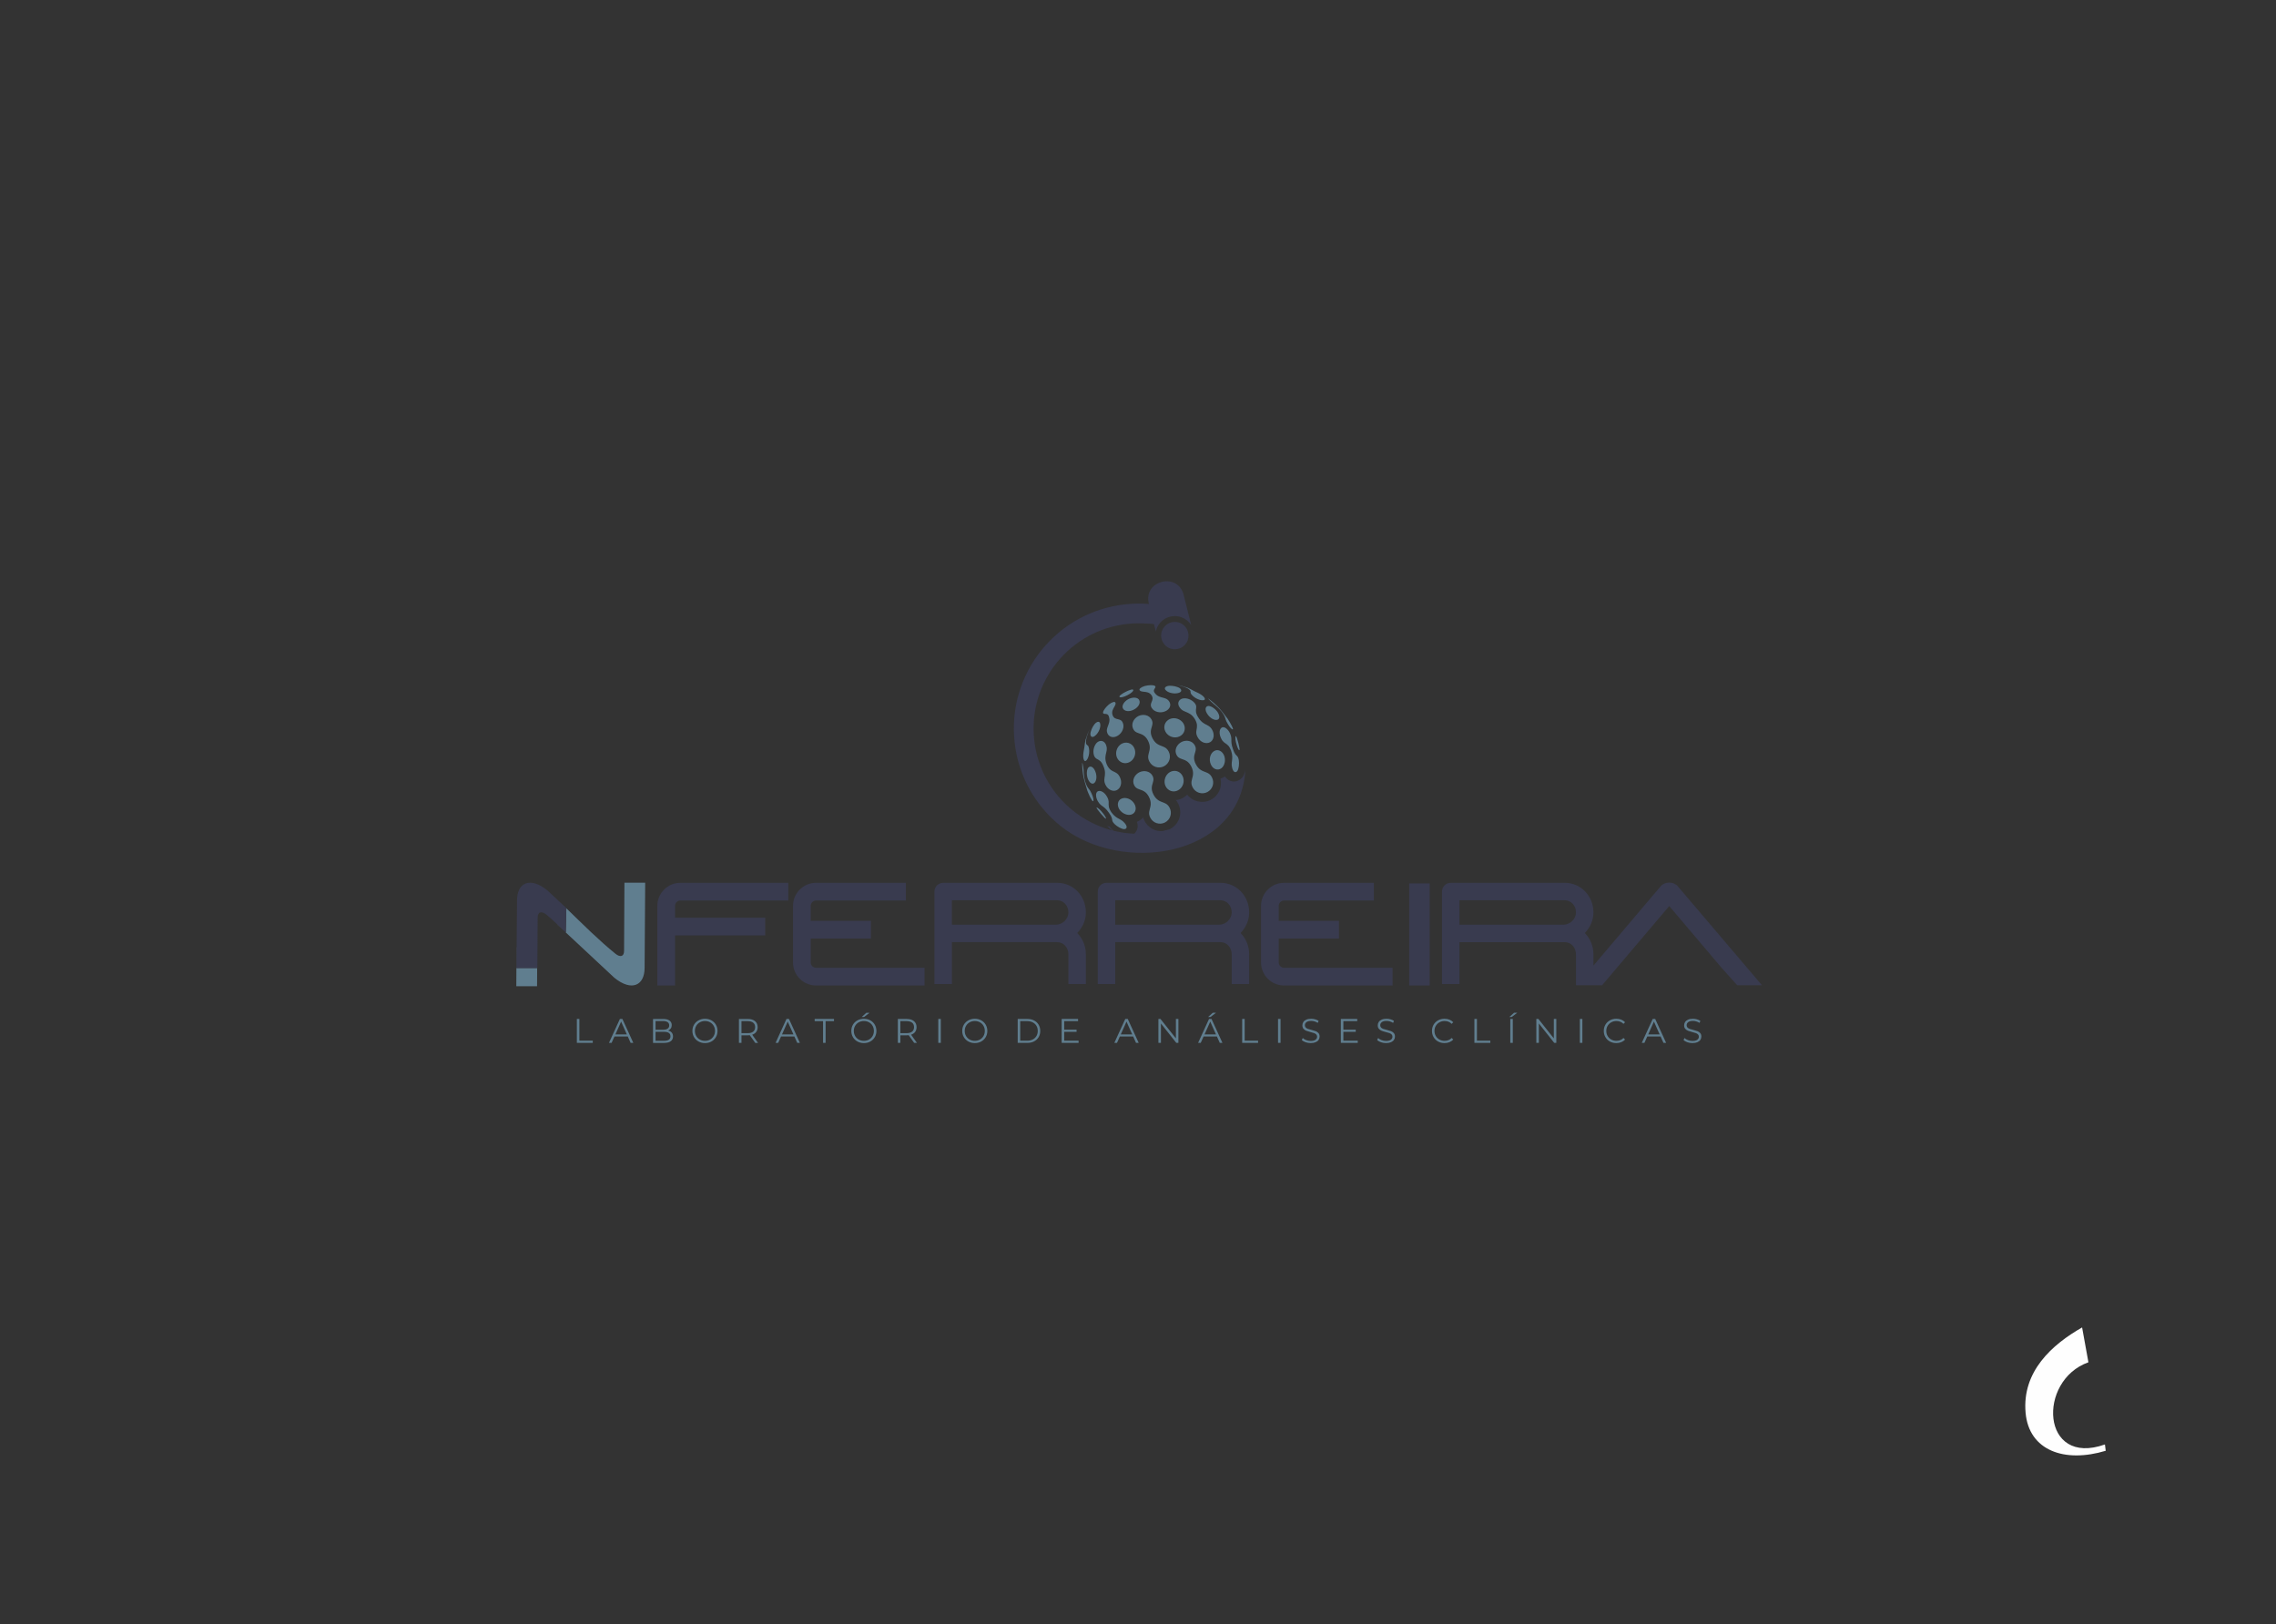 <?xml version="1.0" encoding="UTF-8"?>
<!DOCTYPE svg PUBLIC "-//W3C//DTD SVG 1.1//EN" "http://www.w3.org/Graphics/SVG/1.1/DTD/svg11.dtd">
<!-- Creator: CorelDRAW 2021 (64 Bit) -->
<svg xmlns="http://www.w3.org/2000/svg" xml:space="preserve" width="303.036mm" height="216.253mm" version="1.1" style="shape-rendering:geometricPrecision; text-rendering:geometricPrecision; image-rendering:optimizeQuality; fill-rule:evenodd; clip-rule:evenodd"
viewBox="0 0 30303.6 21625.28"
 xmlns:xlink="http://www.w3.org/1999/xlink"
 xmlns:xodm="http://www.corel.com/coreldraw/odm/2003">
 <rect x="0" y="0" width="30303.6" height="21625.28" fill="#333333" stroke="none"/>
 <defs>
  <style type="text/css">
   <![CDATA[
    .fil0 {fill:#FEFEFE}
    .fil2 {fill:#607E8F}
    .fil3 {fill:#607E8F;fill-rule:nonzero}
    .fil1 {fill:#393B4F;fill-rule:nonzero}
   ]]>
  </style>
 </defs>
 <g id="Camada_x0020_1">
  <path class="fil0" d="M27806.13 18139.68l-84.16 -463.75c-398.49,226.72 -802.12,585.71 -752.31,1137.06 44.66,501.54 516.99,671.59 1066.64,504.98l-10.32 -84.16c-851.93,302.3 -903.46,-851.94 -219.85,-1094.13z"/>
  <path class="fil1" d="M15297.28 8042.21c-102.79,-8.23 -207.6,-7.03 -313.36,4.43 -223.99,24.28 -432.86,92.01 -619.1,193.89 -193.54,105.9 -362.48,248.55 -498.4,417.5 -135.92,168.95 -239.06,364.52 -301.05,576.28 -59.63,203.71 -81.07,422.14 -56.82,645.97 24.27,224 92.01,432.88 193.89,619.12 105.88,193.53 248.54,362.47 417.49,498.4 814.95,655.58 2393.24,415.78 2462.12,-746.6 -6.07,32.44 -16.69,63.32 -32.79,88.46l-2.61 4.09 -2.96 3.85c-44.07,57.33 -118.8,77.27 -182.62,40.44 -21.24,-12.25 -38.12,-29.09 -51.28,-48.6 -19.31,13.02 -39.37,22.05 -59.63,27.49 26.8,110.38 -24.25,228.83 -129.72,283.03 -109.24,56.15 -240.64,24.58 -313.51,-68.87 -16.73,17.2 -36.17,32.15 -58.07,44.1 -30,16.33 -61.62,25.39 -93.04,27.83 10.14,12.27 19.11,25.77 26.97,40.56 0.91,1.6 1.79,3.23 2.66,4.85l0.53 0.98 0.52 0.99c63.76,123.64 14.95,275.58 -108.74,339.16l-3.1 1.53c-31.84,9.73 -64.2,18.37 -97.08,25.89 -96.6,5.66 -192.08,-44.93 -239,-136.53 -1.08,-2.1 -2.12,-4.18 -3.14,-6.29 -6.49,-13.03 -11.73,-26.2 -15.69,-39.52 -20.45,24.83 -48.05,45.01 -82.66,57.85 8.29,22.29 12.1,46.1 9.46,70.81 -3.88,36.36 -20.74,66.59 -45.48,88.11 -94.01,-4.02 -185.98,-17.46 -274.89,-39.46 -9.05,-7.3 -17.51,-14.78 -25.25,-22.3l-1.72 -1.69 -1.68 -1.77c-0.59,-0.64 -1.17,-1.27 -1.77,-1.89 -9.37,-9.85 -18.01,-20.05 -25.62,-30.88 -9.65,0.11 -19.66,-1 -29.83,-3.49 21.99,19.99 44.92,39.25 68.83,57.69 -13.25,-3.45 -26.43,-7.1 -39.54,-10.94 -177.92,-52.07 -342.55,-138.97 -485.03,-253.59 -142.44,-114.61 -262.58,-256.8 -351.57,-419.47 -85.73,-156.7 -142.73,-332.6 -163.19,-521.4 -20.46,-188.95 -2.46,-373.07 47.71,-544.51 52.09,-177.94 139,-342.55 253.61,-485.03 114.61,-142.46 256.79,-262.58 419.47,-351.59 156.69,-85.71 332.58,-142.73 521.39,-163.18 83.86,-9.08 166.91,-10.55 248.43,-4.98 63.55,4.35 65.41,0.61 104.33,8.76l24.06 96.08c2.64,-11.91 6.11,-23.8 10.52,-35.57 50.27,-134.07 199.74,-202.02 333.8,-151.76 54.35,20.39 97.85,57.06 127,102.41l-100.8 -402.45c-76.76,-306.61 -540.29,-190.53 -463.49,116.07l1.44 5.74zm408.88 250.19c-94.33,-35.36 -199.5,12.44 -234.87,106.79 -35.37,94.33 12.45,199.49 106.79,234.87 94.34,35.36 199.5,-12.45 234.86,-106.79 35.37,-94.34 -12.43,-199.5 -106.78,-234.87z"/>
  <path class="fil2" d="M14755.92 9371.37l0.36 -0.07c5.51,-4.91 11.89,-10.46 19.09,-16.67 17.86,-14.84 35.86,-29.54 50.77,-41.29l0.09 -0.21c-24.42,18.5 -47.84,37.95 -70.31,58.24zm761.11 1093.12c30.01,66.59 105.32,93.28 169.03,58.33 65.77,-35.57 92.76,-120.71 59.87,-188.7 -31.81,-66.13 -108.46,-89.14 -171.3,-52.16 -60.48,36.64 -85.94,117.55 -57.6,182.53zm-171.96 -133.89c13.61,23.98 14.26,44.84 10.81,65.24 -1.05,8.88 -3.53,17.79 -6.47,26.35 -12.02,41 -29.08,85.48 8.72,158.25 38.81,74.93 87.26,88.93 130.52,105.56 9.77,3.05 18.94,7.08 27.7,12.04 20.87,10.82 39.65,26.03 54.48,54.57l0 0c0.92,1.53 1.67,2.97 2.5,4.54 36.57,70.88 8.7,158.05 -62.48,194.67 -71.19,36.55 -158.38,8.42 -194.75,-62.64 -0.79,-1.52 -1.52,-2.9 -2.23,-4.47 0,0 0,0 -0.01,0 -14.58,-28.79 -16.06,-52.91 -12.74,-76.06 1.07,-10.05 3.3,-20.09 6.4,-29.63 11.74,-44.96 28.36,-92.31 -9.84,-167.59 -37.47,-72.95 -83.67,-84.99 -123.88,-99.33 -8.9,-2.43 -17.42,-5.77 -25.46,-9.93 -19.01,-8.78 -35.26,-21.85 -47.27,-46.51l0 0c-0.43,-1.44 -1.33,-2.49 -1.76,-3.93 -28.08,-58.93 2.57,-132.84 68.39,-167.33 65.84,-32.85 143.83,-14.6 175.28,42.47 0.9,1.21 1.8,2.4 2.09,3.73zm563.58 -404.58c13.6,23.97 14.26,44.85 10.8,65.24 -1.04,8.88 -3.52,17.79 -6.47,26.34 -12.01,41 -29.07,85.49 8.73,158.26 38.81,74.94 87.26,88.93 130.53,105.56 9.76,3.05 18.93,7.07 27.69,12.04 20.85,10.81 39.64,26.03 54.48,54.57l0 0c0.91,1.52 1.65,2.97 2.5,4.53 36.57,70.87 8.7,158.06 -62.49,194.68 -71.19,36.56 -158.38,8.42 -194.74,-62.63 -0.78,-1.53 -1.53,-2.92 -2.24,-4.48 0,0 0,0 -0.01,0 -14.58,-28.8 -16.05,-52.91 -12.74,-76.06 1.08,-10.06 3.3,-20.09 6.4,-29.63 11.75,-44.97 28.37,-92.31 -9.83,-167.58 -37.48,-72.97 -83.68,-85 -123.89,-99.34 -8.89,-2.42 -17.41,-5.77 -25.45,-9.94 -19.01,-8.77 -35.26,-21.84 -47.27,-46.51l0 0c-0.44,-1.43 -1.33,-2.49 -1.77,-3.93 -28.08,-58.92 2.58,-132.82 68.39,-167.32 65.85,-32.85 143.84,-14.61 175.3,42.48 0.89,1.2 1.78,2.39 2.08,3.72zm468.58 -160.63c10.32,22.59 14.4,40.15 16.15,56.36 0.83,7.01 1.26,14.16 1.36,21.38 0.38,32.63 -2.06,67.41 21.55,131.26 20.7,63.79 38.86,76.66 53.51,91.36 2.97,2.79 5.83,6.61 8.48,10.48 5.92,8.76 11.01,20.76 15.11,42.18l0 0c0.19,1.02 0.41,2.05 0.59,3.07 7.76,51.61 -0.04,114.42 -19.27,144.49 -24.14,31.4 -55.76,14.18 -68.97,-40.82 -0.28,-1.92 -0.58,-2.9 -0.88,-3.86 -6.23,-22.93 -6.64,-42.6 -4.95,-62.18 0.51,-8.43 1.44,-15.92 2.83,-24.38 4.66,-35.99 10.58,-74.52 -11.3,-139.37 -24.8,-65.48 -50.93,-80.49 -76.51,-98.35 -5.91,-3.77 -11.51,-7.56 -17.06,-12.23 -13.48,-11.11 -26.12,-24.95 -38.16,-50.66 -0.42,-0.74 -1.16,-2.28 -1.88,-3.85 -30.41,-61.35 -23.5,-126.78 13.12,-143.9 32.12,-14.17 77.67,20.18 104.64,75.4 0.44,0.9 0.86,1.81 1.64,3.62zm89.43 156.56c15.67,53.61 33.83,80.17 38.21,61.42 0.49,-4.36 -0.59,-13.81 -2.54,-25.27l0.15 -0.24c-8.26,-43.46 -19.33,-86.71 -33.28,-129.53l-0.12 -0.06c-7.5,-20.86 -13.64,-30.99 -16.68,-25.45 -9.21,11 -3.93,65.52 14.26,119.13zm-345.44 255.45c27.17,64.31 90.03,87.56 139.04,53.64 45.22,-32.85 61.97,-107.49 38.97,-168.78 -25.22,-62.63 -84.27,-91.43 -133.39,-61.67 -52.96,30.54 -73.6,110.46 -44.62,176.81zm-1216.71 601.47c36.4,54.37 107.5,84.63 160.5,66.88 56.08,-20.2 73.74,-84.92 37.31,-144.44 -37.05,-62.14 -114,-91.74 -170.12,-66.88 -52.33,23.26 -63.86,87.49 -27.69,144.44zm-162.37 -164.78c13.89,24.74 17.77,43.04 18.91,60.5 0.61,7.21 0.92,14.7 0,20.98 -0.4,31.2 -2.84,61.91 35.98,120.14 39.28,54.89 74.05,72.47 106.76,90.18 6.94,3.25 14.34,7.37 21.46,11.87 16.15,9.48 31.88,21.25 46.91,39.67l0 0c1.4,1.3 2.01,2.11 2.61,2.96 37.82,43.27 32.55,78.62 -7.05,80.01 -34.79,-1.3 -91.28,-32.01 -128.7,-68.37 -0.73,-0.78 -1.44,-1.53 -2.14,-2.29 -15.05,-15.79 -21.81,-26.95 -25.46,-36.88 -1.62,-4.39 -2.29,-8.28 -2.81,-12.34 -3.42,-20.48 -4.03,-43.43 -43.14,-96.72 -38.77,-57.06 -68.51,-75.27 -94.82,-94.55 -5.82,-4.29 -10.81,-7.99 -16.62,-13.55 -12.16,-10.85 -24.04,-24.37 -36.42,-45.89 -1.02,-1.72 -1.5,-2.57 -1.98,-3.44 -29.21,-54.05 -30.54,-111.11 -0.24,-129.01 35.3,-19.82 92.57,12.56 124.74,72.94 0.84,1.5 1.65,2.99 2.01,3.79zm-37.58 273.63l0.26 -0.01c5.24,5.23 9.95,9.48 13.47,11.93 16.44,7.29 4.81,-22.39 -29.14,-65.56 -33.2,-46.02 -73.42,-81.76 -86.97,-81.2 -5.48,-1.31 -1.7,7.6 7.73,21.64l0.01 0.21c29.15,40.24 60.84,77.92 94.64,112.99zm1530.72 -1455.77l-0.06 0.35c8.43,9.46 20.69,23.99 40.88,48.38 34.4,45.35 51.77,66.63 66.03,86.28 2.37,3.49 4.73,6.99 7.08,10.52l0.08 0.03c18.47,28.38 35.69,57.92 51.66,88.55 11.97,24.49 18.25,42.54 14.26,45.54 -10.43,7.14 -44.14,-27.88 -72.35,-79.96 -0.52,-0.9 -1.01,-1.8 -1.49,-2.7l-0.01 0.01c-11.78,-20.36 -18.21,-35.7 -21.98,-48 -2.27,-5.93 -3.87,-11.07 -4.85,-15.43 -7.14,-21.64 -13.83,-41.34 -48.77,-88.53 -36.78,-44.6 -59.88,-64.61 -83.27,-84.14 -4.98,-3.84 -9.92,-7.76 -15.53,-12.46 -12.25,-9.8 -24.95,-20.67 -39.82,-35.46 -0.77,-0.73 -1.52,-1.45 -2.27,-2.2 -28.54,-26.43 -41.7,-42.24 -37.33,-41.09l0.12 -0.11c52.72,38.43 102.21,81.95 147.62,130.42zm-328 -69.06c14.97,19.18 19.39,34.34 19.84,48.69 0.24,6.23 0.27,12.7 -1.32,18.42 -3.16,29.74 -11.06,62.09 29.67,124.7 40.01,65.13 80.04,81.7 115.18,99.64 7.83,3.75 15.21,7.98 22.61,13.28 16.36,10.64 31.89,25.23 45.56,49.96l-0.01 0.01c0.81,1.38 1.62,2.78 2.38,4.19 33.06,62.36 20.08,134.03 -30.85,161.97 -54.77,29.18 -129.34,-0.74 -164.48,-67.77 -0.86,-1.54 -1.69,-3.13 -2.15,-4.22l-0.03 -0.01c-14.48,-26.82 -17.21,-48.63 -15.84,-69.28 0.39,-8.72 1.49,-17.4 3.62,-25.49 6.58,-38.34 16.56,-77.41 -23.91,-144.09 -40.33,-63.64 -83.07,-78.89 -121.99,-95.03 -8.52,-2.97 -17.41,-6.91 -25.36,-11.21 -18.79,-9.37 -36.6,-21.92 -50.94,-43.31 -1.21,-1.23 -1.69,-2.22 -2.9,-3.47 -35.5,-50.47 -17.19,-103.1 37.99,-118.43 52.84,-12.37 122.73,13.18 160.47,58.39 0.56,0.85 1.11,1.73 2.44,3.05l0.02 0.01zm169.07 146.48c35.81,55.06 97.59,87.79 135.05,73.88 32.71,-11.54 29.56,-59.11 -3.96,-106.99 -35.11,-46.06 -88.83,-79.82 -123.55,-75.39 -39.05,7.31 -43.75,56.08 -7.54,108.5zm-558.5 234.67c36.11,66.29 121.3,93.97 188.28,61.12 65.64,-31.36 87.74,-108.11 50.97,-171.28 -36.36,-60.87 -117.08,-87.3 -182.15,-59.47 -66.22,29.62 -92.28,105.3 -57.1,169.63zm-185.47 -162.02c13.6,23.96 14.26,44.83 10.81,65.23 -1.04,8.88 -3.52,17.78 -6.47,26.34 -12.01,41 -29.09,85.49 8.72,158.25 38.81,74.95 87.26,88.94 130.54,105.57 9.74,3.05 18.93,7.07 27.68,12.04 20.86,10.82 39.65,26.03 54.48,54.58l0 0c0.91,1.51 1.66,2.96 2.51,4.52 36.56,70.88 8.69,158.06 -62.49,194.68 -71.19,36.57 -158.37,8.43 -194.75,-62.63 -0.79,-1.53 -1.52,-2.92 -2.24,-4.48 0,0 0,0 0,0 -14.58,-28.79 -16.04,-52.89 -12.72,-76.06 1.06,-10.05 3.28,-20.08 6.37,-29.63 11.75,-44.96 28.37,-92.3 -9.82,-167.58 -37.48,-72.96 -83.68,-85 -123.9,-99.33 -8.89,-2.44 -17.41,-5.78 -25.45,-9.93 -19.01,-8.79 -35.26,-21.86 -47.26,-46.53 -0.44,-1.43 -1.33,-2.49 -1.77,-3.92 -28.09,-58.93 2.57,-132.83 68.38,-167.33 65.85,-32.85 143.85,-14.6 175.31,42.47 0.89,1.2 1.78,2.4 2.07,3.74zm-603.7 345.19c9.05,24.12 8.91,45.85 5.58,66.61 -1.11,8.92 -3.1,18.44 -5.63,27.09 -9.55,41.02 -22.05,84.61 6.24,155.1 30.73,71.65 68.35,86.23 103.25,102.55 7.84,2.96 15.52,7.12 22.98,12.48 17.46,10.29 33.59,25.19 46.95,52.54l-0.02 0.01c0.82,1.59 1.61,3.17 2.17,4.22 34.22,68.01 15.06,146 -40.59,173.58 -52.43,25.21 -118.25,-5.88 -149.72,-68.97 -0.69,-1.46 -1.35,-2.91 -2.01,-4.38l0 0c-12.16,-25.49 -14.99,-46.58 -14.32,-66.82 0.22,-8.33 1.11,-16.8 2.59,-25.35 5.9,-39 15.61,-81.87 -14.05,-152.26 -27.19,-69.53 -58.12,-81.96 -84.22,-95.87 -5.53,-2.89 -10.84,-5.8 -15.73,-10.49 -11.4,-8.74 -21.17,-21.15 -28.06,-44.51 -0.38,-0.96 -0.78,-1.91 -1.05,-3.77 -14.97,-56.08 5.14,-128.66 46,-164.33 44.61,-35.89 98.12,-20.06 118.51,38.16 0.31,1.73 0.84,2.7 1.13,4.41zm143.46 161.51c29.99,66.59 105.31,93.29 169.02,58.32 65.76,-35.56 92.77,-120.69 59.87,-188.68 -31.8,-66.14 -108.46,-89.15 -171.31,-52.17 -60.48,36.64 -85.93,117.56 -57.58,182.53zm-391.03 273.88c19.65,56.09 56.55,86.31 85.08,66.4 33.21,-22.4 42.39,-92.48 18.63,-152.75 -21.66,-60.81 -64.1,-84.45 -92.82,-56.97 -23.87,25.66 -27.75,88.99 -10.89,143.32zm-58.48 -144.98c3.45,20.68 4.84,37.28 5.67,53.96 0.5,7.3 0.76,13.58 0.92,19.89 1.94,30.36 4.36,60.8 19.36,116.56 18.39,56.75 31.37,74.47 45.24,92.65 3.07,3.28 6.4,7.53 9.98,12.78 7.98,10.11 16.82,24.17 26.52,45.49 0.44,0.92 1.29,2.79 1.71,3.71 25.88,53.04 34.37,102.02 21.01,106.01 -6.38,2.41 -23.35,-23.86 -40.81,-58.34 -9.36,-19.53 -18,-39.18 -26.04,-58.97l-0.12 -0.23 -0.1 -0.23 -0.07 -0.22 -0.08 -0.24 -0.11 -0.23c-1.26,-3.14 -2.49,-6.29 -3.71,-9.43 -2.24,-5.95 -4.04,-10.88 -5.79,-15.89 -7.62,-24.17 -14.03,-49.79 -31.33,-105.08 -9.69,-36.7 -14.85,-56.1 -17.84,-69.5l-0.23 -0.1c-11.86,-62.77 -17.91,-125.97 -18.27,-188.81l0.19 -0.04c1.87,-8.44 8.02,11.48 13.42,53.15 0.16,1.04 0.32,2.07 0.48,3.11zm1389.08 -1060.57c4.85,2.11 14.39,6.76 34.35,16.52 40.26,23.44 72.02,37.02 101.31,51.04 5.67,2.72 12.21,6.07 17.71,9.08 14.71,8.06 29,16.86 43.98,28.51 0.83,0.64 1.67,1.29 2.48,1.95 37.54,32.1 41.53,58.8 6.45,60.01 -39.98,3.87 -105.13,-24.67 -142.49,-63.53 -0.73,-0.76 -1.46,-1.52 -2.21,-2.3l0.02 0.01c-14.27,-14.17 -19.63,-24.36 -20.55,-32.53 -1.69,-3.84 -1.5,-6.91 -1.38,-9.93 0.72,-12.51 2.83,-23.18 -36.71,-48.17 -38.9,-19.51 -71.24,-28.99 -100.71,-37.01 -7.18,-1.77 -13.29,-3.33 -19.44,-4.9 -14.34,-3.5 -28.7,-6.97 -41.01,-10.14 -1.02,-0.21 -1,-0.23 -2.05,-0.44 -2.06,-0.44 -5.17,-1.05 -7.25,-1.44l-0.01 -0.02c56.97,9.86 113,24.35 167.51,43.29zm-288.41 35.18c30.79,32.11 102.6,49.49 156.81,37.31 51.05,-9.42 61.77,-39.7 27.95,-66.07 -32.97,-21.82 -96.82,-35.47 -144.02,-31.71 -50.72,6.67 -70.8,32.99 -40.74,60.47zm-146.84 -59.19c8.77,6.91 9.31,13.66 5.83,20.88 -0.75,3.23 -2.46,6.57 -5.16,9.92 -11.29,16.87 -26.61,36.94 3.5,70.95 31.07,39.82 72.58,47.43 109.81,57.26 8.55,1.89 16.2,4.37 23.74,7.46 18.36,6.84 35.34,16.59 48.44,34.72l0 0c0.71,0.94 1.44,1.91 2.15,2.87 35.02,48.02 12.63,109.19 -52.36,135.24 -65.49,28.13 -145.67,7.4 -177.07,-44.65 -0.93,-1.01 -1.15,-2.16 -2.08,-3.18 -12.13,-19.92 -12.15,-36.69 -8.65,-52.55 1.23,-6.73 3.35,-13.33 6.37,-19.71 12.2,-29.08 28.06,-58.3 -2.66,-99.19 -27.48,-35.41 -65.07,-38.35 -97.61,-41.78 -7.09,-0.36 -13.37,-1.25 -19.73,-2.35 -14.82,-2.08 -27.25,-5.83 -34.04,-14.75 -1.13,-0.2 -1.27,-0.69 -1.43,-1.19 -16.04,-17.72 14.34,-42.7 67.3,-58.73 51.77,-13.1 109.46,-15.04 131.52,-2.17 1.04,0.29 1.09,0.65 2.13,0.95zm-524.22 227.91c3.28,10.74 -0.9,23.02 -7.86,36.27 -2.81,5.84 -5.74,11.45 -9.6,17.44 -16.14,28.44 -35.65,60.7 -22.86,103.71 15.36,48.82 48.34,52.95 79.08,60 6.95,1.27 13.54,3.39 19.73,6.31 15.48,5.86 28.54,16.2 37.68,37.68l-0.01 0c0.29,1.35 1.1,2.19 1.39,3.54 24.5,55.41 -5.78,133.16 -66.7,169.98 -58.67,36.96 -121.44,19.43 -140.46,-36.32 -0.37,-1.15 -0.71,-2.3 -1.07,-3.42l-0.02 -0.01c-7.11,-21.23 -5.15,-40.7 -0.06,-59.6 1.91,-7.95 4.34,-15.61 7.78,-23.65 13.68,-35.98 31.64,-74.18 17.36,-122.65 -10.12,-44.32 -35.37,-43.56 -55.66,-44.24 -4.32,0.23 -8.02,-0.31 -11.07,-1.58 -7.9,-1.41 -13.75,-5 -13.6,-16.95 0.37,-1.01 0.08,-1.27 0.48,-2.28 2.34,-25.45 37.53,-71.2 78.35,-105.65 43.09,-33.03 81.88,-43.8 86.95,-20.43 0.32,0.41 -0.16,1.45 0.17,1.85zm97.44 69.55c18.51,42.03 84,52.02 145.98,19.1 63.5,-31.86 94.33,-91.52 70.41,-130.93 -21.37,-35.06 -84.48,-38.12 -141.84,-9.57 -56.29,30.27 -90.19,83.42 -74.55,121.4zm-431.82 344.16c1.77,42.86 32.66,51.82 70.09,15.85 41.51,-36.93 69.17,-105.4 60.98,-149.16 -4.84,-40.46 -37.98,-39.51 -72.97,-2.21 -31.06,37.08 -56.68,95.99 -58.1,135.52zm-7.25 -72.24c-5.01,12.79 -10.11,25.54 -15.63,39.24 -2.3,5.88 -4.99,12.75 -7.34,18.62 -11.01,29.63 -22.14,61.44 -28.58,103.41 -2.67,46.74 7.29,51.25 17.65,58.96 2.78,0.65 5.15,3.28 7.54,5.9 6.15,5.52 11.29,15.83 14.33,36.64 0.19,1.04 0.39,2.08 0.6,3.12 9.92,52.98 -4.79,122.53 -31.25,152.78 -21.48,27.81 -40.95,7.98 -45.19,-41.21 -0.06,-1.05 -0.11,-2.11 -0.15,-3.16 -0.75,-18.95 0.3,-34.65 2.32,-51.29 0.91,-7.27 1.83,-13.49 3.06,-20.73 5.67,-31.97 13.16,-65.69 17.28,-111.06 3.89,-22.84 5.66,-33.31 6.77,-38.51 16.27,-55.01 37.01,-108.69 61.99,-160.45l0.01 0.01c-0.87,1.91 -1.74,3.84 -2.59,5.79 -0.42,0.95 -0.85,1.93 -0.82,1.94zm642.63 -557.18l0.23 0.06c18.24,-5.28 40.67,-11.34 63.15,-17.2 8.22,-2 16.43,-3.94 23.65,-5.55l0.24 -0.25c-29.23,6.37 -58.35,13.98 -87.27,22.94zm-138.51 53.92c8.85,-3.51 22.16,-8.59 34.76,-12.77 5.05,-1.61 10.13,-3.1 14.31,-4.05 10.4,-2.29 18.15,-2.63 21.78,0.94l0.01 0.02c1.07,-0.15 1.18,0.12 1.27,0.37 11.55,12.73 -21.73,46.82 -76.02,73.23 -54.33,28.91 -102.32,36.2 -106.7,19.8 -0.16,-0.21 -0.3,-0.46 0.43,-1.25 -1.64,-4.53 4.09,-11.19 12.05,-18.27 3.22,-2.8 6.51,-5.5 10.75,-8.64 11.16,-8.01 23.53,-16.06 31.57,-21.12 7.62,-4.15 15.29,-8.23 23.03,-12.21 10.87,-5.59 21.79,-10.88 32.76,-16.05z"/>
  <path class="fil3" d="M7680.46 13568.28l33.66 0 0 289.28 178.29 0 0 29.11 -211.95 0 0 -318.39zm678.12 233.33l-177.39 0 -38.19 85.06 -35.04 0 145.55 -318.39 33.2 0 145.57 318.39 -35.49 0 -38.21 -85.06zm-12.29 -27.28l-76.4 -171.03 -76.42 171.03 152.82 0zm548.95 -51.86c20.92,4.55 37.07,13.58 48.44,27.07 11.37,13.49 17.06,30.86 17.06,52.07 0,27.3 -10.08,48.3 -30.25,63 -20.16,14.71 -49.96,22.06 -89.38,22.06l-146.44 0 0 -318.39 137.36 0c35.48,0 62.99,7.12 82.54,21.38 19.56,14.25 29.34,34.42 29.34,60.49 0,17.59 -4.31,32.52 -12.96,44.8 -8.64,12.29 -20.54,21.46 -35.71,27.52zm-166.93 -126.44l0 115.53 101.43 0c25.79,0 45.64,-4.93 59.58,-14.79 13.95,-9.84 20.92,-24.17 20.92,-42.97 0,-18.81 -6.97,-33.13 -20.92,-42.99 -13.94,-9.86 -33.79,-14.78 -59.58,-14.78l-101.43 0zm112.36 262.9c28.49,0 50.02,-4.85 64.58,-14.56 14.55,-9.7 21.84,-24.86 21.84,-45.48 0,-39.72 -28.82,-59.59 -86.42,-59.59l-112.36 0 0 119.63 112.36 0zm545.75 30.48c-31.52,0 -60.11,-7.06 -85.74,-21.16 -25.61,-14.1 -45.63,-33.43 -60.02,-57.99 -14.41,-24.56 -21.62,-52.16 -21.62,-82.78 0,-30.63 7.21,-58.22 21.62,-82.78 14.39,-24.57 34.41,-43.89 60.02,-57.99 25.63,-14.1 54.22,-21.15 85.74,-21.15 31.55,0 59.97,6.97 85.29,20.92 25.32,13.95 45.26,33.27 59.81,57.99 14.55,24.71 21.83,52.38 21.83,83.01 0,30.62 -7.28,58.29 -21.83,83.01 -14.55,24.71 -34.49,44.04 -59.81,57.99 -25.32,13.95 -53.74,20.93 -85.29,20.93zm0 -30.02c25.16,0 47.93,-5.69 68.23,-17.06 20.31,-11.37 36.23,-27.14 47.76,-47.31 11.51,-20.16 17.29,-42.67 17.29,-67.54 0,-24.87 -5.78,-47.38 -17.29,-67.55 -11.53,-20.16 -27.45,-35.92 -47.76,-47.31 -20.3,-11.37 -43.07,-17.04 -68.23,-17.04 -25.16,0 -47.97,5.67 -68.46,17.04 -20.46,11.39 -36.53,27.15 -48.2,47.31 -11.68,20.17 -17.52,42.68 -17.52,67.55 0,24.87 5.84,47.38 17.52,67.54 11.67,20.17 27.74,35.94 48.2,47.31 20.49,11.37 43.3,17.06 68.46,17.06zm669.48 27.28l-72.77 -102.33c-8.2,0.9 -16.69,1.36 -25.47,1.36l-85.52 0 0 100.97 -33.66 0 0 -318.39 119.18 0c40.63,0 72.46,9.7 95.51,29.11 23.04,19.41 34.57,46.09 34.57,80.06 0,24.86 -6.29,45.86 -18.87,63 -12.6,17.12 -30.57,29.48 -53.91,37.06l77.78 109.16 -36.84 0zm-99.15 -129.62c31.53,0 55.64,-6.98 72.32,-20.92 16.67,-13.95 25,-33.52 25,-58.68 0,-25.78 -8.33,-45.57 -25,-59.36 -16.68,-13.8 -40.79,-20.7 -72.32,-20.7l-84.61 0 0 159.66 84.61 0zm619.89 44.56l-177.39 0 -38.2 85.06 -35.02 0 145.55 -318.39 33.2 0 145.55 318.39 -35.47 0 -38.22 -85.06zm-12.28 -27.28l-76.42 -171.03 -76.4 171.03 152.82 0zm394.3 -176.94l-111.89 0 0 -29.11 257.45 0 0 29.11 -111.91 0 0 289.28 -33.65 0 0 -289.28zm543.49 292.02c-31.54,0 -60.11,-7.06 -85.74,-21.16 -25.63,-14.1 -45.65,-33.43 -60.04,-57.99 -14.4,-24.56 -21.6,-52.16 -21.6,-82.78 0,-30.63 7.2,-58.22 21.6,-82.78 14.39,-24.57 34.41,-43.89 60.04,-57.99 25.63,-14.1 54.2,-21.15 85.74,-21.15 31.53,0 59.96,6.97 85.29,20.92 25.32,13.95 45.24,33.27 59.81,57.99 14.54,24.71 21.83,52.38 21.83,83.01 0,30.62 -7.29,58.29 -21.83,83.01 -14.57,24.71 -34.49,44.04 -59.81,57.99 -25.33,13.95 -53.76,20.93 -85.29,20.93zm0 -30.02c25.16,0 47.92,-5.69 68.23,-17.06 20.31,-11.37 36.23,-27.14 47.74,-47.31 11.53,-20.16 17.29,-42.67 17.29,-67.54 0,-24.87 -5.76,-47.38 -17.29,-67.55 -11.51,-20.16 -27.43,-35.92 -47.74,-47.31 -20.31,-11.37 -43.07,-17.04 -68.23,-17.04 -25.18,0 -47.99,5.67 -68.46,17.04 -20.47,11.39 -36.54,27.15 -48.22,47.31 -11.67,20.17 -17.49,42.68 -17.49,67.55 0,24.87 5.82,47.38 17.49,67.54 11.68,20.17 27.75,35.94 48.22,47.31 20.47,11.37 43.28,17.06 68.46,17.06zm32.74 -373.43l43.23 0 -73.71 56.4 -31.82 0 62.3 -56.4zm636.74 400.71l-72.79 -102.33c-8.18,0.9 -16.68,1.36 -25.47,1.36l-85.51 0 0 100.97 -33.65 0 0 -318.39 119.16 0c40.64,0 72.47,9.7 95.53,29.11 23.04,19.41 34.56,46.09 34.56,80.06 0,24.86 -6.29,45.86 -18.87,63 -12.59,17.12 -30.55,29.48 -53.9,37.06l77.78 109.16 -36.84 0zm-99.17 -129.62c31.55,0 55.64,-6.98 72.33,-20.92 16.68,-13.95 25,-33.52 25,-58.68 0,-25.78 -8.32,-45.57 -25,-59.36 -16.69,-13.8 -40.78,-20.7 -72.33,-20.7l-84.6 0 0 159.66 84.6 0zm420.23 -188.77l33.65 0 0 318.39 -33.65 0 0 -318.39zm486.18 321.13c-31.54,0 -60.12,-7.06 -85.74,-21.16 -25.63,-14.1 -45.65,-33.43 -60.05,-57.99 -14.4,-24.56 -21.6,-52.16 -21.6,-82.78 0,-30.63 7.2,-58.22 21.6,-82.78 14.4,-24.57 34.42,-43.89 60.05,-57.99 25.62,-14.1 54.2,-21.15 85.74,-21.15 31.53,0 59.95,6.97 85.28,20.92 25.32,13.95 45.24,33.27 59.81,57.99 14.56,24.71 21.84,52.38 21.84,83.01 0,30.62 -7.28,58.29 -21.84,83.01 -14.57,24.71 -34.49,44.04 -59.81,57.99 -25.33,13.95 -53.75,20.93 -85.28,20.93zm0 -30.02c25.16,0 47.91,-5.69 68.22,-17.06 20.32,-11.37 36.23,-27.14 47.76,-47.31 11.51,-20.16 17.28,-42.67 17.28,-67.54 0,-24.87 -5.77,-47.38 -17.28,-67.55 -11.53,-20.16 -27.44,-35.92 -47.76,-47.31 -20.31,-11.37 -43.06,-17.04 -68.22,-17.04 -25.17,0 -48,5.67 -68.46,17.04 -20.48,11.39 -36.54,27.15 -48.21,47.31 -11.69,20.17 -17.52,42.68 -17.52,67.55 0,24.87 5.83,47.38 17.52,67.54 11.67,20.17 27.73,35.94 48.21,47.31 20.46,11.37 43.29,17.06 68.46,17.06zm571.22 -291.11l129.63 0c33.66,0 63.38,6.76 89.16,20.25 25.76,13.49 45.78,32.29 60.03,56.4 14.24,24.1 21.37,51.63 21.37,82.55 0,30.93 -7.13,58.44 -21.37,82.55 -14.25,24.12 -34.27,42.9 -60.03,56.41 -25.78,13.49 -55.5,20.23 -89.16,20.23l-129.63 0 0 -318.39zm127.82 289.28c27.89,0 52.31,-5.53 73.23,-16.59 20.91,-11.08 37.15,-26.39 48.66,-45.95 11.53,-19.55 17.28,-42.07 17.28,-67.54 0,-25.47 -5.75,-47.99 -17.28,-67.55 -11.51,-19.55 -27.75,-34.87 -48.66,-45.93 -20.92,-11.07 -45.34,-16.61 -73.23,-16.61l-94.16 0 0 260.17 94.16 0zm682.66 0l0 29.11 -225.14 0 0 -318.39 218.32 0 0 29.11 -184.68 0 0 113.25 164.66 0 0 28.66 -164.66 0 0 118.26 191.5 0zm726.8 -55.95l-177.4 0 -38.19 85.06 -35.02 0 145.53 -318.39 33.21 0 145.55 318.39 -35.47 0 -38.21 -85.06zm-12.28 -27.28l-76.42 -171.03 -76.41 171.03 152.83 0zm614.45 -206.05l0 318.39 -27.75 0 -204.7 -258.34 0 258.34 -33.64 0 0 -318.39 27.75 0 205.13 258.36 0 -258.36 33.21 0zm513 233.33l-177.4 0 -38.19 85.06 -35.04 0 145.55 -318.39 33.2 0 145.56 318.39 -35.48 0 -38.2 -85.06zm-12.3 -27.28l-76.4 -171.03 -76.42 171.03 152.82 0zm-43.19 -288.37l43.19 0 -73.67 56.4 -31.83 0 62.31 -56.4zm391.57 82.32l33.64 0 0 289.28 178.3 0 0 29.11 -211.94 0 0 -318.39zm477.53 0l33.64 0 0 318.39 -33.64 0 0 -318.39zm434.76 321.13c-23.64,0 -46.31,-3.8 -67.99,-11.37 -21.68,-7.59 -38.44,-17.6 -50.25,-30.02l13.18 -25.93c11.51,11.52 26.83,20.85 45.93,27.97 19.1,7.13 38.82,10.69 59.13,10.69 28.51,0 49.9,-5.24 64.15,-15.69 14.24,-10.47 21.37,-24.04 21.37,-40.72 0,-12.73 -3.87,-22.89 -11.61,-30.47 -7.71,-7.57 -17.19,-13.42 -28.42,-17.51 -11.22,-4.09 -26.84,-8.56 -46.84,-13.41 -23.97,-6.07 -43.06,-11.9 -57.32,-17.52 -14.26,-5.6 -26.44,-14.18 -36.62,-25.7 -10.16,-11.52 -15.22,-27.13 -15.22,-46.85 0,-16.07 4.25,-30.7 12.72,-43.89 8.49,-13.18 21.53,-23.73 39.12,-31.6 17.6,-7.89 39.42,-11.83 65.5,-11.83 18.19,0 36.01,2.5 53.45,7.49 17.44,5.01 32.51,11.91 45.25,20.71l-11.36 26.83c-13.36,-8.79 -27.59,-15.38 -42.76,-19.78 -15.17,-4.41 -30.02,-6.61 -44.58,-6.61 -27.89,0 -48.9,5.39 -63,16.15 -14.1,10.77 -21.14,24.64 -21.14,41.63 0,12.73 3.86,22.97 11.58,30.69 7.74,7.74 17.46,13.66 29.13,17.75 11.68,4.09 27.35,8.56 47.07,13.41 23.35,5.77 42.23,11.45 56.62,17.06 14.4,5.6 26.61,14.1 36.63,25.47 9.99,11.37 15,26.76 15,46.17 0,16.07 -4.31,30.7 -12.95,43.89 -8.64,13.2 -21.93,23.65 -39.8,31.39 -17.89,7.72 -39.89,11.6 -65.97,11.6zm626.72 -31.85l0 29.11 -225.14 0 0 -318.39 218.32 0 0 29.11 -184.66 0 0 113.25 164.65 0 0 28.66 -164.65 0 0 118.26 191.48 0zm376.58 31.85c-23.65,0 -46.32,-3.8 -68.01,-11.37 -21.67,-7.59 -38.42,-17.6 -50.26,-30.02l13.19 -25.93c11.53,11.52 26.84,20.85 45.94,27.97 19.11,7.13 38.82,10.69 59.14,10.69 28.5,0 49.88,-5.24 64.13,-15.69 14.25,-10.47 21.38,-24.04 21.38,-40.72 0,-12.73 -3.87,-22.89 -11.6,-30.47 -7.74,-7.57 -17.2,-13.42 -28.43,-17.51 -11.23,-4.09 -26.84,-8.56 -46.85,-13.41 -23.96,-6.07 -43.06,-11.9 -57.31,-17.52 -14.25,-5.6 -26.46,-14.18 -36.62,-25.7 -10.16,-11.52 -15.23,-27.13 -15.23,-46.85 0,-16.07 4.24,-30.7 12.74,-43.89 8.47,-13.18 21.53,-23.73 39.11,-31.6 17.6,-7.89 39.41,-11.83 65.5,-11.83 18.18,0 36,2.5 53.43,7.49 17.46,5.01 32.52,11.91 45.28,20.71l-11.37 26.83c-13.36,-8.79 -27.61,-15.38 -42.76,-19.78 -15.17,-4.41 -30.03,-6.61 -44.58,-6.61 -27.91,0 -48.9,5.39 -63,16.15 -14.1,10.77 -21.16,24.64 -21.16,41.63 0,12.73 3.88,22.97 11.61,30.69 7.74,7.74 17.43,13.66 29.11,17.75 11.67,4.09 27.37,8.56 47.09,13.41 23.34,5.77 42.21,11.45 56.61,17.06 14.4,5.6 26.61,14.1 36.63,25.47 9.99,11.37 15,26.76 15,46.17 0,16.07 -4.33,30.7 -12.97,43.89 -8.62,13.2 -21.91,23.65 -39.8,31.39 -17.87,7.72 -39.87,11.6 -65.94,11.6zm778.17 0c-31.53,0 -59.95,-6.98 -85.28,-20.93 -25.3,-13.95 -45.18,-33.28 -59.57,-57.99 -14.4,-24.72 -21.6,-52.39 -21.6,-83.01 0,-30.63 7.2,-58.3 21.6,-83.01 14.39,-24.72 34.34,-44.04 59.8,-57.99 25.47,-13.95 53.99,-20.92 85.51,-20.92 23.65,0 45.49,3.94 65.5,11.83 20.02,7.87 37,19.39 50.94,34.56l-21.37 21.38c-24.86,-25.18 -56.24,-37.75 -94.16,-37.75 -25.16,0 -48.04,5.75 -68.68,17.27 -20.62,11.52 -36.77,27.3 -48.44,47.31 -11.68,20.02 -17.5,42.45 -17.5,67.32 0,24.87 5.82,47.3 17.5,67.31 11.67,20.02 27.82,35.79 48.44,47.31 20.64,11.52 43.52,17.29 68.68,17.29 38.22,0 69.6,-12.74 94.16,-38.21l21.37 21.38c-13.94,15.15 -30.99,26.75 -51.17,34.79 -20.15,8.04 -42.06,12.06 -65.73,12.06zm398.4 -321.13l33.67 0 0 289.28 178.3 0 0 29.11 -211.97 0 0 -318.39zm477.54 0l33.66 0 0 318.39 -33.66 0 0 -318.39zm49.58 -82.32l43.21 0 -73.69 56.4 -31.83 0 62.31 -56.4zm563.5 82.32l0 318.39 -27.75 0 -204.69 -258.34 0 258.34 -33.65 0 0 -318.39 27.75 0 205.14 258.36 0 -258.36 33.2 0zm313.33 0l33.64 0 0 318.39 -33.64 0 0 -318.39zm485.26 321.13c-31.54,0 -59.97,-6.98 -85.28,-20.93 -25.33,-13.95 -45.18,-33.28 -59.58,-57.99 -14.41,-24.72 -21.62,-52.39 -21.62,-83.01 0,-30.63 7.21,-58.3 21.62,-83.01 14.4,-24.72 34.33,-44.04 59.81,-57.99 25.47,-13.95 53.97,-20.92 85.5,-20.92 23.66,0 45.5,3.94 65.51,11.83 20.02,7.87 36.98,19.39 50.94,34.56l-21.38 21.38c-24.87,-25.18 -56.25,-37.75 -94.15,-37.75 -25.17,0 -48.06,5.75 -68.69,17.27 -20.61,11.52 -36.76,27.3 -48.43,47.31 -11.68,20.02 -17.52,42.45 -17.52,67.32 0,24.87 5.84,47.3 17.52,67.31 11.67,20.02 27.82,35.79 48.43,47.31 20.63,11.52 43.52,17.29 68.69,17.29 38.2,0 69.58,-12.74 94.15,-38.21l21.38 21.38c-13.96,15.15 -31.01,26.75 -51.17,34.79 -20.17,8.04 -42.08,12.06 -65.73,12.06zm589.88 -87.8l-177.39 0 -38.2 85.06 -35.02 0 145.53 -318.39 33.22 0 145.54 318.39 -35.47 0 -38.21 -85.06zm-12.28 -27.28l-76.42 -171.03 -76.41 171.03 152.83 0zm436.13 115.08c-23.65,0 -46.31,-3.8 -68,-11.37 -21.66,-7.59 -38.42,-17.6 -50.25,-30.02l13.18 -25.93c11.53,11.52 26.85,20.85 45.95,27.97 19.1,7.13 38.82,10.69 59.12,10.69 28.52,0 49.89,-5.24 64.14,-15.69 14.26,-10.47 21.37,-24.04 21.37,-40.72 0,-12.73 -3.85,-22.89 -11.59,-30.47 -7.72,-7.57 -17.21,-13.42 -28.42,-17.51 -11.23,-4.09 -26.84,-8.56 -46.85,-13.41 -23.96,-6.07 -43.06,-11.9 -57.33,-17.52 -14.24,-5.6 -26.43,-14.18 -36.6,-25.7 -10.16,-11.52 -15.23,-27.13 -15.23,-46.85 0,-16.07 4.23,-30.7 12.72,-43.89 8.5,-13.18 21.53,-23.73 39.11,-31.6 17.6,-7.89 39.42,-11.83 65.5,-11.83 18.19,0 36.03,2.5 53.45,7.49 17.44,5.01 32.53,11.91 45.26,20.71l-11.37 26.83c-13.34,-8.79 -27.59,-15.38 -42.76,-19.78 -15.15,-4.41 -30.02,-6.61 -44.58,-6.61 -27.89,0 -48.88,5.39 -62.98,16.15 -14.1,10.77 -21.15,24.64 -21.15,41.63 0,12.73 3.87,22.97 11.59,30.69 7.74,7.74 17.44,13.66 29.11,17.75 11.67,4.09 27.37,8.56 47.09,13.41 23.35,5.77 42.22,11.45 56.62,17.06 14.4,5.6 26.61,14.1 36.61,25.47 10.01,11.37 15,26.76 15,46.17 0,16.07 -4.31,30.7 -12.95,43.89 -8.64,13.2 -21.91,23.65 -39.8,31.39 -17.89,7.72 -39.87,11.6 -65.96,11.6z"/>
  <path class="fil3" d="M8582.48 12891.43l7.81 -1137.72 -276.35 0 -4.81 907.97c-0.02,78.49 -53.76,87.55 -114.58,38.28 -220.38,-178.5 -436.87,-395.03 -654.04,-605.46l-7.34 321.67 -1.64 -1.53 648.32 605.09c232.47,188.7 401.46,100.19 402.63,-128.3zm-1165.23 -585.12l-0.49 1.22 95.81 89.42c-32.31,-30.35 -63.83,-60.78 -95.32,-90.64zm-540.21 306.71l-2.79 519.2 276.36 0 1.32 -242.12 -275.81 0 2.42 -278.04 -1.5 0.96z"/>
  <path class="fil1" d="M6883.98 11985.97l-7.85 904.12 277.92 0 4.86 -673.06c0,-78.94 54.05,-88.03 115.23,-38.49 89.34,72.36 170.64,155.73 259.03,237.63l7.4 -324.37 -251.64 -234.86c-233.81,-189.79 -403.77,-100.77 -404.95,129.03zm12548.05 327.01l0 -325.29 1401.79 0c83.71,0 149.43,71.39 149.43,162.51 0,86.76 -78.05,162.78 -167.15,162.78l-1384.07 0zm1668.8 110.91c70.34,-71.87 114.75,-168.42 114.75,-273.69 0,-221.31 -167.66,-394.86 -381.76,-394.86l-1517.84 0c-64.46,0 -116.3,51.86 -116.3,116.06l0 1231.82 232.35 0 0 -557.92 1384.07 0 17.72 0c83.71,0 149.43,71.41 149.43,162.81l0 411.23 10.44 0 221.89 0 115.47 0 893.99 -1054.6 701.33 827.43 203.58 226.98 329.72 0.13 -1121.17 -1318.36c-25.65,-30.37 -68.2,-48.72 -113.46,-48.72 -45.3,0 -87.77,18.35 -113.77,48.72l-895.69 1056.65 0 -149.46c0,-112.99 -43.91,-213.12 -114.75,-284.22zm-2808.14 -668.55l0 235.7 -1196.15 0c-38.52,0 -70.84,32.54 -70.84,70.85l0 107.59 0 92.6 801.91 0 0 235.68 -801.91 0 0 27.51 0 290.84c0,38.31 32.32,70.86 70.84,70.86l1444.81 0 0 235.7 -1444.81 0c-169,0 -306.55,-137.52 -306.55,-306.56l0 -290.84 0 -355.79 0 -107.59c0,-169.04 137.55,-306.55 306.55,-306.55l1196.15 0zm-3444.29 557.64l0 -325.29 1401.8 0c83.7,0 149.41,71.38 149.41,162.51 0,86.76 -78.03,162.78 -167.15,162.78l-1384.06 0zm1668.81 110.91c70.33,-71.88 114.75,-168.42 114.75,-273.69 0,-221.31 -167.65,-394.86 -381.76,-394.86l-1517.85 0c-64.44,0 -116.31,51.87 -116.31,116.06l0 1231.82 232.36 0 0 -557.91 1384.06 0 17.74 0c83.7,0 149.41,71.4 149.41,162.8l0 395.11 232.35 0 0 -395.11c0,-112.99 -43.92,-213.12 -114.75,-284.22zm-3843.15 -110.91l0 -325.29 1401.79 0c83.71,0 149.43,71.38 149.43,162.51 0,86.76 -78.06,162.78 -167.15,162.78l-1384.07 0zm1668.81 110.91c70.32,-71.88 114.76,-168.42 114.76,-273.69 0,-221.31 -167.67,-394.86 -381.78,-394.86l-1517.83 0c-64.46,0 -116.3,51.87 -116.3,116.06l0 1231.82 232.34 0 0 -557.91 1384.07 0 17.72 0c83.71,0 149.43,71.4 149.43,162.8l0 395.11 232.35 0 0 -395.11c0,-112.99 -43.93,-213.12 -114.76,-284.22zm-2281.72 -668.55l0 235.7 -1196.15 0c-38.52,0 -70.84,32.54 -70.84,70.85l0 107.59 0 92.6 801.93 0 0 235.68 -801.93 0 0 27.51 0 290.84c0,38.31 32.32,70.86 70.84,70.86l1444.83 0 0 235.7 -1444.83 0c-168.99,0 -306.52,-137.52 -306.52,-306.56l0 -290.84 0 -355.79 0 -107.59c0,-169.04 137.53,-306.55 306.52,-306.55l1196.15 0zm-1872.63 464.75l0 235.7 -1200.53 0 0 666.88 -235.71 0 0 -1060.78c0,-169.04 137.54,-306.55 306.54,-306.55l1437.15 0 0 235.7 -1437.15 0c-38.51,0 -70.83,32.54 -70.83,70.85l0 158.2 1200.53 0zm8574.28 902.58l272.45 0 0 -1358.75 -272.45 0 0 1358.75z"/>
 </g>
</svg>
